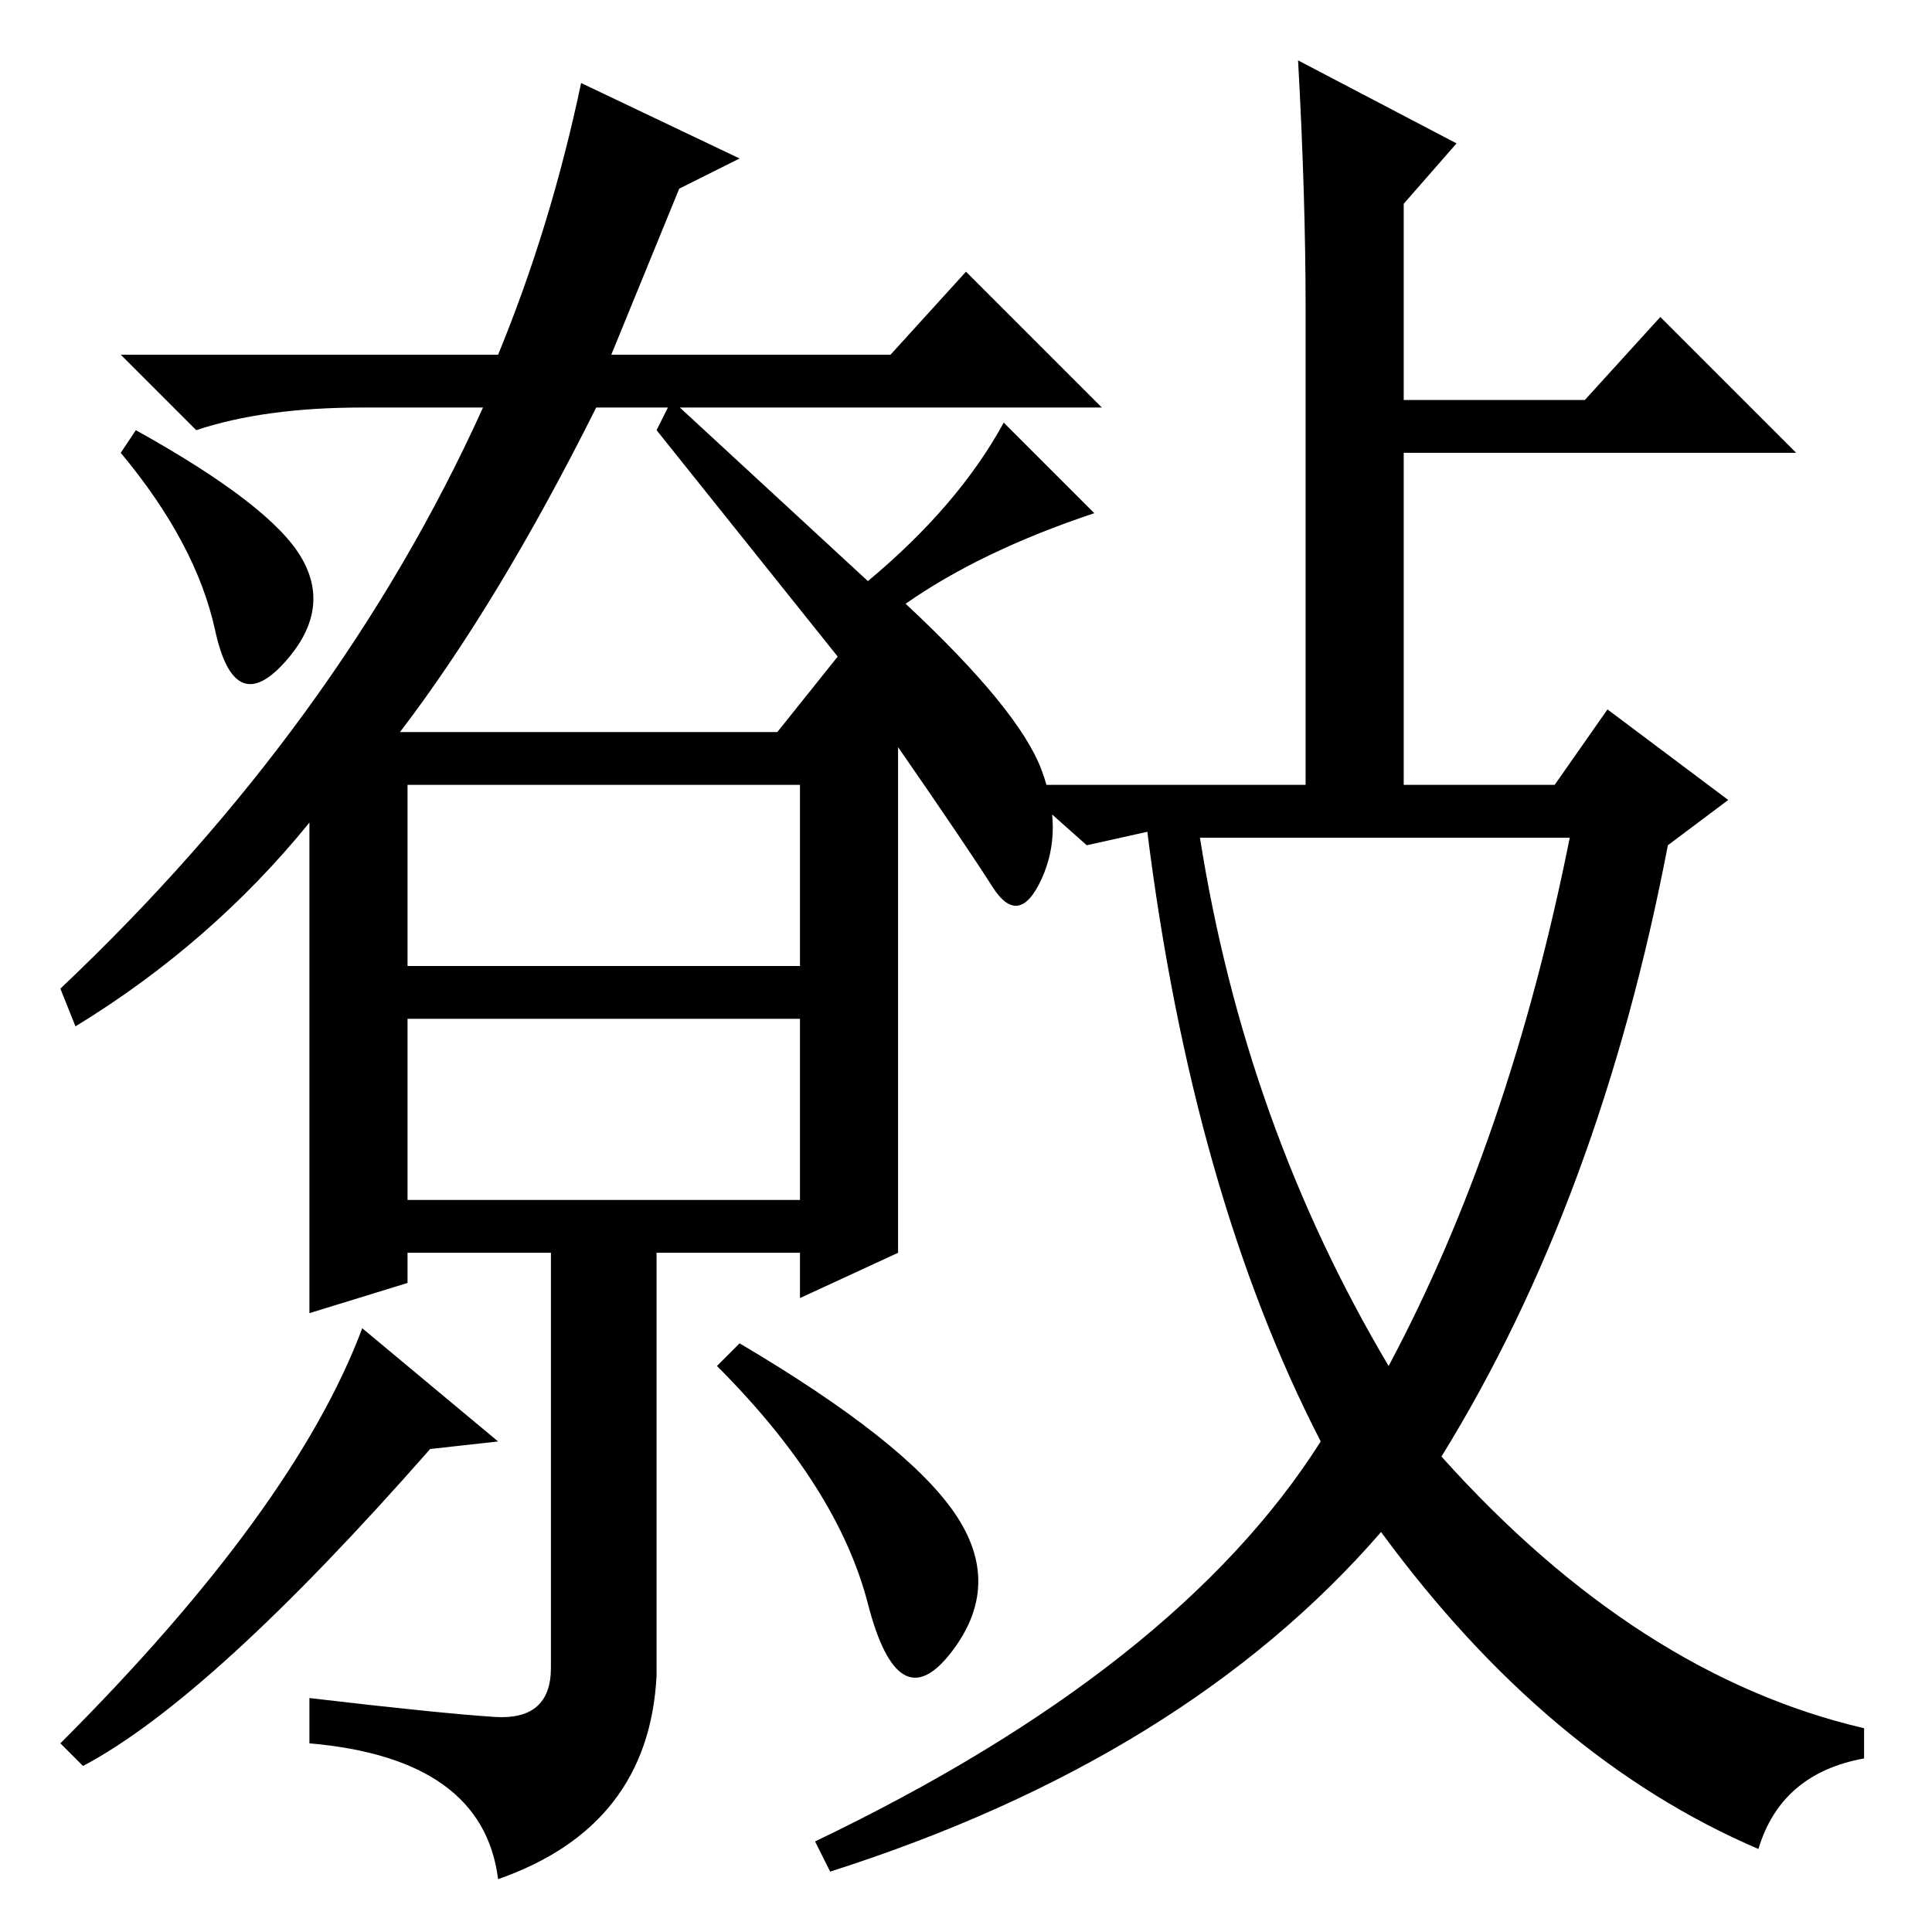 <?xml version="1.0" standalone="no"?>
<!DOCTYPE svg PUBLIC "-//W3C//DTD SVG 1.1//EN" "http://www.w3.org/Graphics/SVG/1.1/DTD/svg11.dtd" >
<svg xmlns="http://www.w3.org/2000/svg" xmlns:xlink="http://www.w3.org/1999/xlink" version="1.1" viewBox="0 -36 256 256">
  <g transform="matrix(1 0 0 -1 0 220)">
   <path fill="currentColor"
d="M54 97h52v24h-52v-24zM66 65l-9 -1q-29 -33 -46 -42l-3 3q31 31 40 55zM126.5 55.5q6.5 -9.5 -0.5 -18.5t-11 6.5t-20 31.5l3 3q22 -13 28.5 -22.5zM66 209q7 17 11 36l21 -10l-8 -4l-9 -22h37l10 11l18 -18h-67q-13 -26 -26 -43h50l8 10l-24 30l2 4l26 -24q12 10 18 21
l12 -12q-15 -5 -25 -12q15 -14 18 -22t0 -14.5t-6.5 -1t-12.5 18.5v-67l-13 -6v6h-19v-56q-1 -20 -21 -27q-2 16 -25 18v6q17 -2 24.5 -2.5t7.5 6.5v55h-19v-4l-13 -4v65q-13 -16 -31 -27l-2 5q37 35 56 77h-16q-13 0 -22 -3l-10 10h50zM40 182q4 -7 -2.5 -14t-9 4.5
t-12.5 23.5l2 3q18 -10 22 -17zM54 128h52v24h-52v-24zM173 215q0 15 -1 33l21 -11l-7 -8v-26h24l10 11l18 -18h-52v-44h20l7 10l16 -12l-8 -6q-9 -47 -30 -81q26 -29 56 -36v-4q-11 -2 -14 -12q-28 12 -50 42q-26 -30 -73 -45l-2 4q48 23 67 53q-17 33 -23 81h1l-9 -2l-9 8
h38v63zM184 75q16 30 24 70h-49q6 -38 25 -70z" />
  </g>

</svg>
